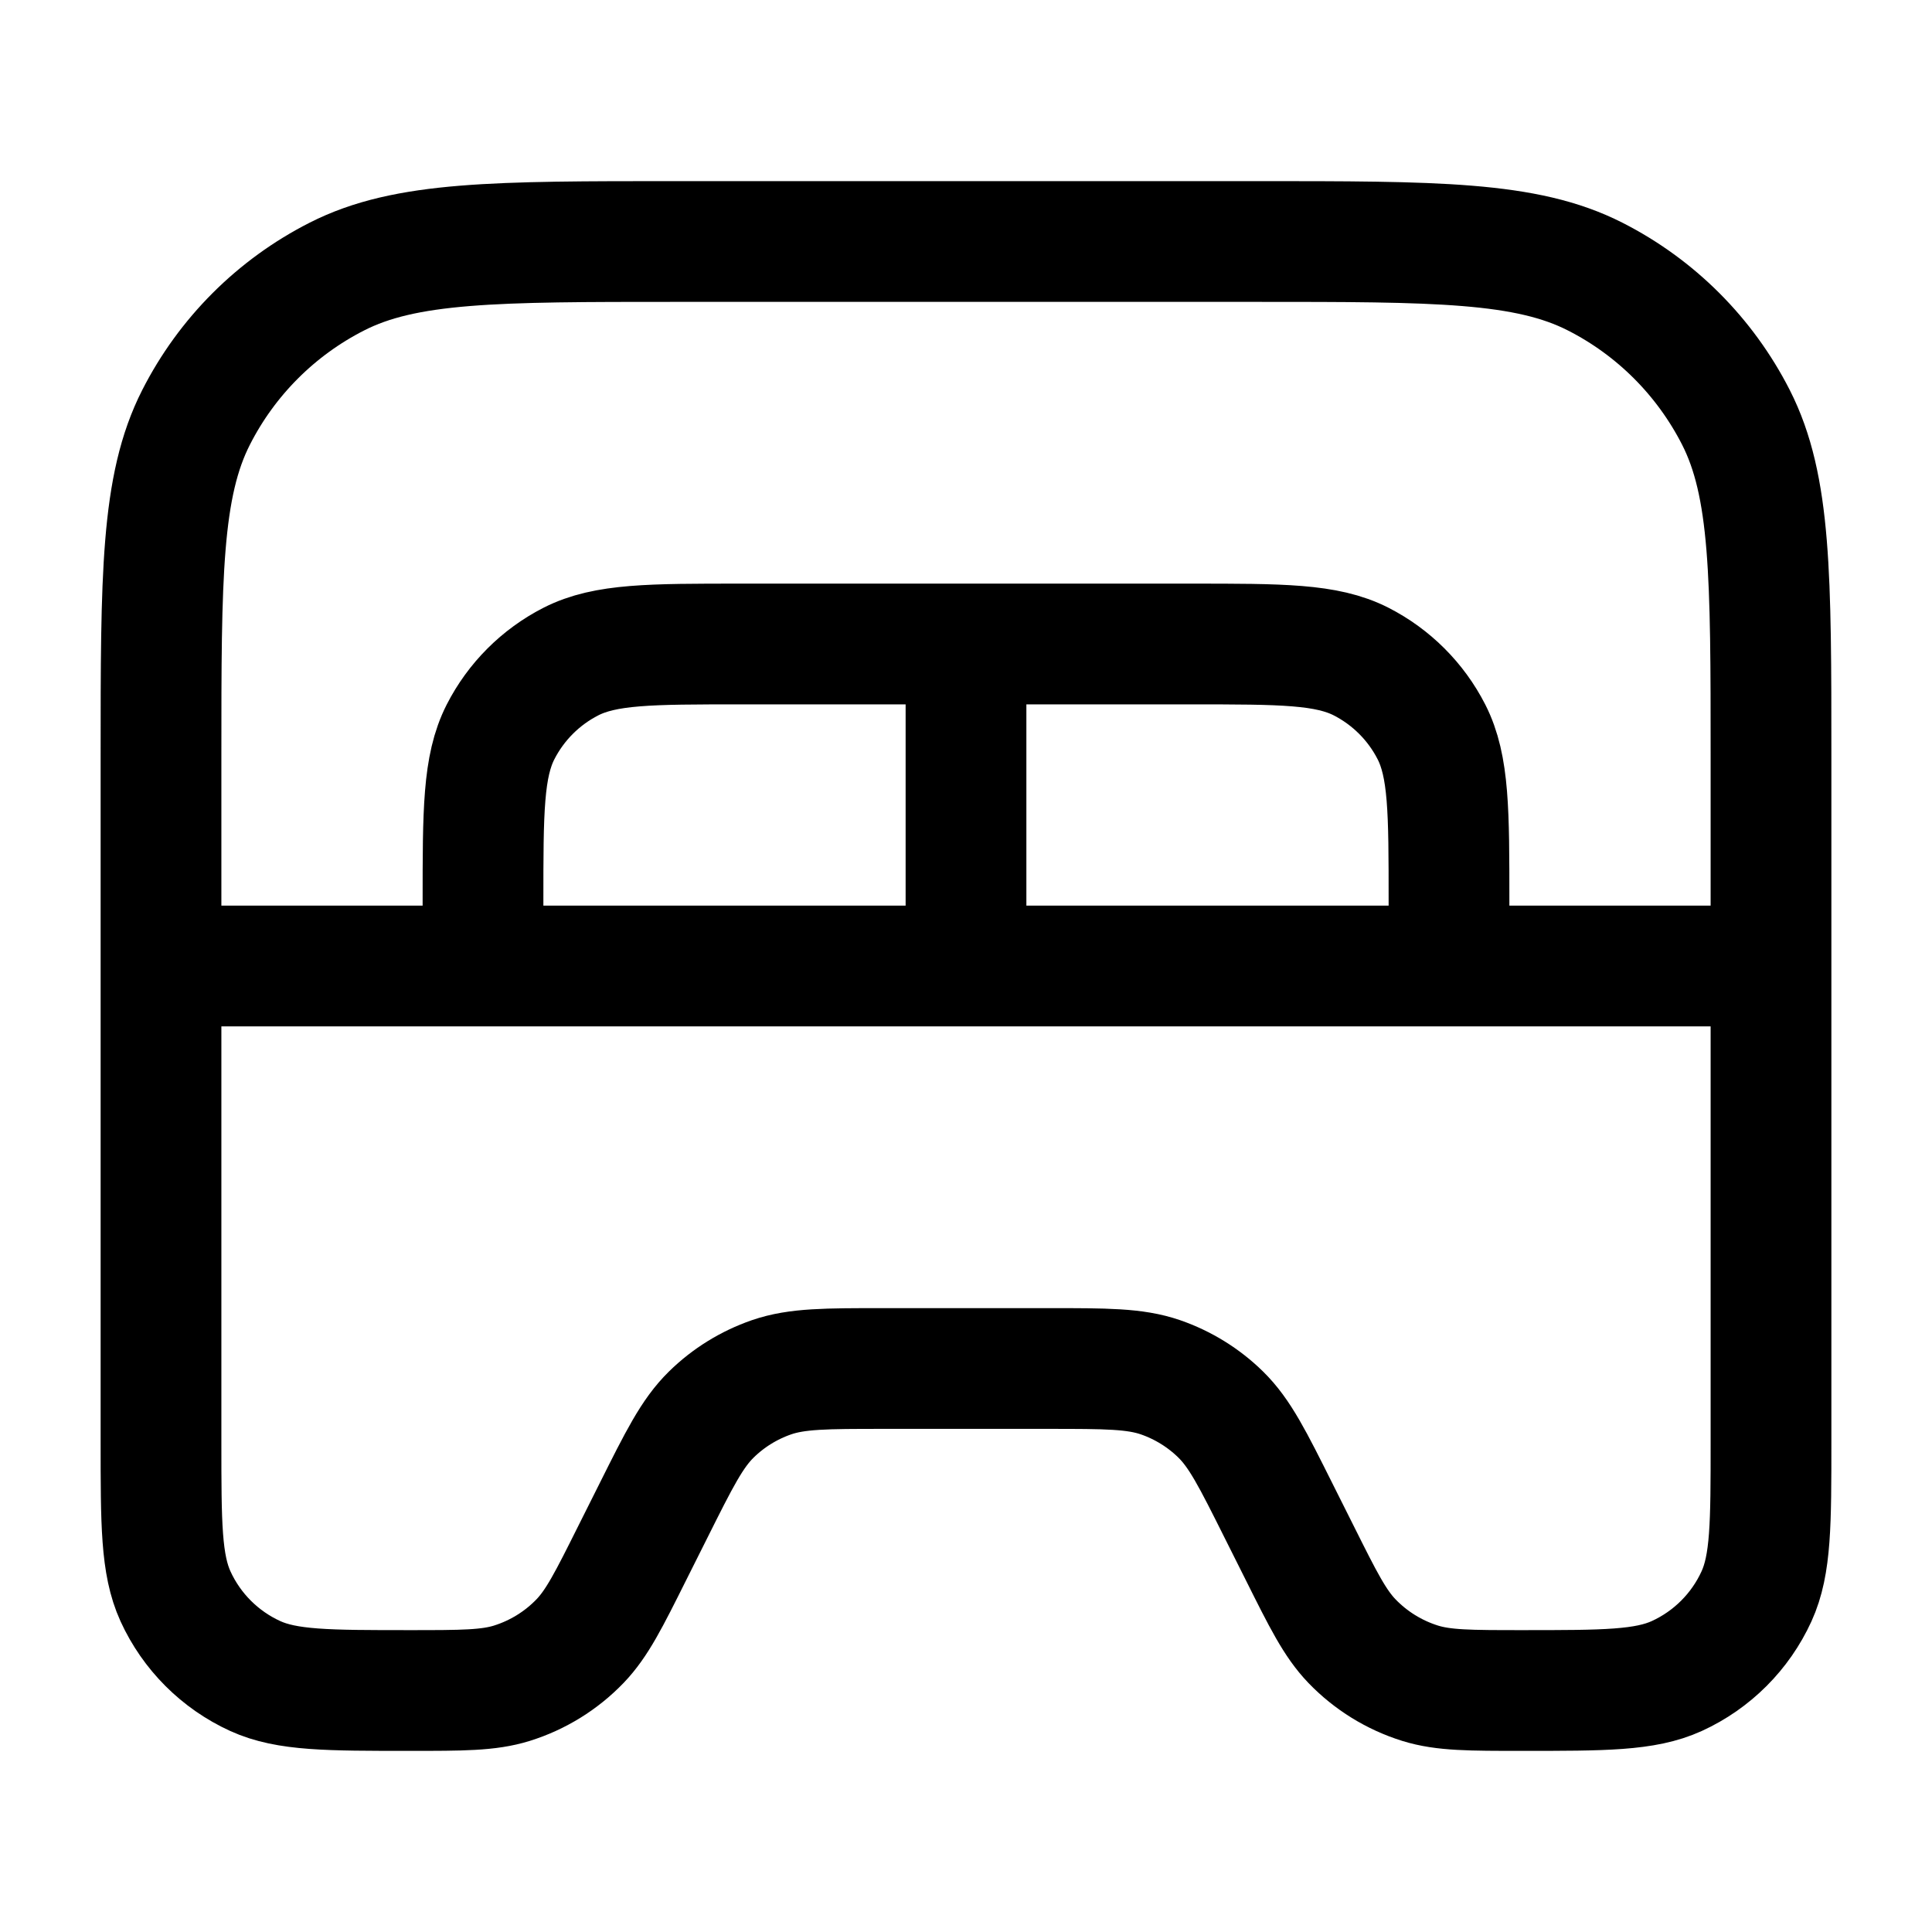 <svg width="24" height="24" viewBox="0 0 24 24" fill="none" xmlns="http://www.w3.org/2000/svg">
<path d="M12 8H14.8C15.92 8 16.48 8 16.908 8.218C17.284 8.41 17.59 8.716 17.782 9.092C18 9.52 18 10.08 18 11.2V12M12 8V12M12 8H9.2C8.08 8 7.52 8 7.092 8.218C6.716 8.41 6.41 8.716 6.218 9.092C6 9.52 6 10.08 6 11.2V12M2 12H22M10.978 17H13.022C13.74 17 14.099 17 14.416 17.109C14.696 17.206 14.952 17.364 15.163 17.571C15.403 17.806 15.563 18.127 15.884 18.769L16.146 19.292C16.437 19.875 16.583 20.166 16.794 20.386C17.028 20.629 17.319 20.809 17.642 20.91C17.932 21 18.258 21 18.91 21V21C19.927 21 20.435 21 20.83 20.82C21.268 20.62 21.62 20.268 21.82 19.83C22 19.435 22 18.927 22 17.91V9.4C22 7.16 22 6.04 21.564 5.184C21.18 4.431 20.569 3.819 19.816 3.436C18.96 3 17.84 3 15.6 3H8.4C6.16 3 5.04 3 4.184 3.436C3.431 3.819 2.819 4.431 2.436 5.184C2 6.04 2 7.16 2 9.4V17.91C2 18.927 2 19.435 2.18 19.83C2.38 20.268 2.732 20.62 3.17 20.82C3.565 21 4.074 21 5.09 21V21C5.742 21 6.068 21 6.358 20.91C6.681 20.809 6.972 20.629 7.206 20.386C7.417 20.166 7.563 19.875 7.854 19.292L8.116 18.769C8.437 18.127 8.597 17.806 8.837 17.571C9.048 17.364 9.304 17.206 9.584 17.109C9.901 17 10.26 17 10.978 17Z" stroke="currentColor" stroke-width="1.5" stroke-linecap="round" stroke-linejoin="round"/>
</svg>
